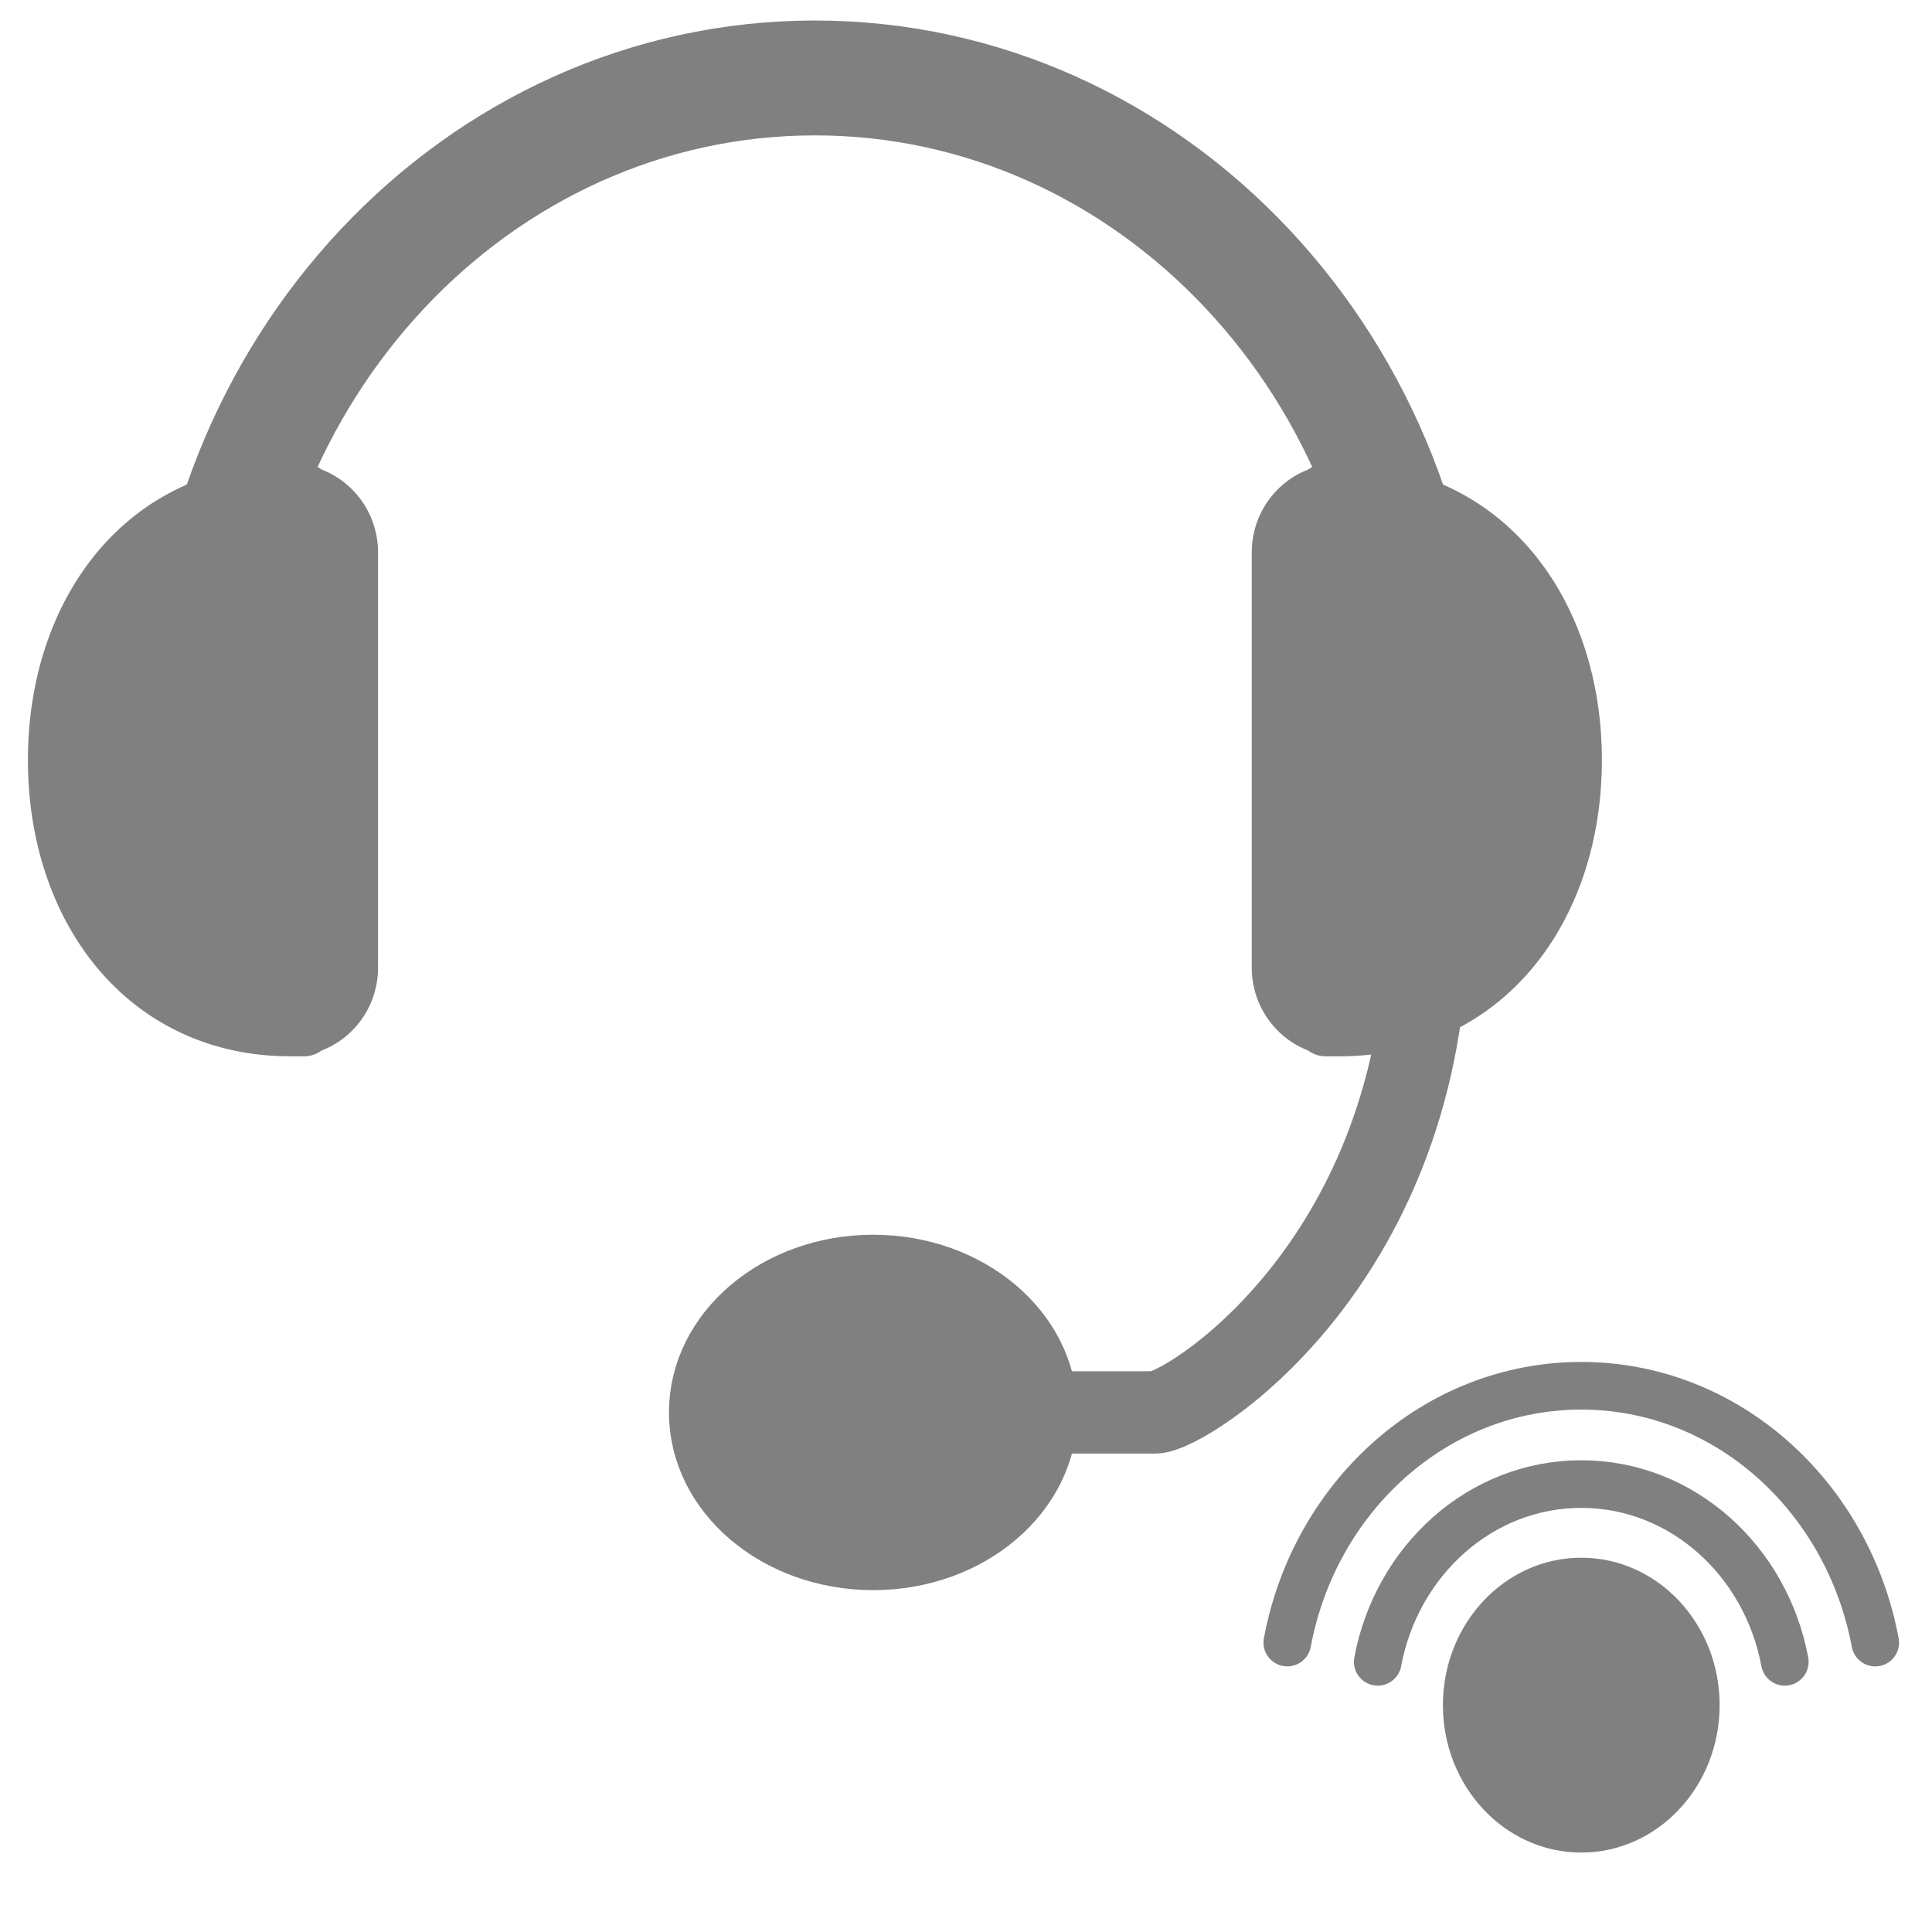<?xml version="1.0" encoding="UTF-8" standalone="no"?>
<!-- Generator: Adobe Illustrator 15.0.0, SVG Export Plug-In . SVG Version: 6.00 Build 0)  -->

<svg
   xmlns:dc="http://purl.org/dc/elements/1.1/"
   xmlns:cc="http://creativecommons.org/ns#"
   xmlns:rdf="http://www.w3.org/1999/02/22-rdf-syntax-ns#"
   xmlns:svg="http://www.w3.org/2000/svg"
   xmlns="http://www.w3.org/2000/svg"
   xmlns:sodipodi="http://sodipodi.sourceforge.net/DTD/sodipodi-0.dtd"
   xmlns:inkscape="http://www.inkscape.org/namespaces/inkscape"
   version="1.1"
   id="Layer_1"
   x="0px"
   y="0px"
   width="416px"
   height="416px"
   viewBox="0 0 26 26"
   enable-background="new 0 0 26 26"
   xml:space="preserve"
   sodipodi:docname="icons8_headset_key_double.svg"
   inkscape:version="0.92.2 (5c3e80d, 2017-08-06)"><defs
     id="defs828" /><sodipodi:namedview
     pagecolor="#ffffff"
     bordercolor="#666666"
     borderopacity="1"
     objecttolerance="10"
     gridtolerance="10"
     guidetolerance="10"
     inkscape:pageopacity="0"
     inkscape:pageshadow="2"
     inkscape:window-width="737"
     inkscape:window-height="480"
     id="namedview826"
     showgrid="false"
     inkscape:zoom="0.26862981"
     inkscape:cx="174.48398"
     inkscape:cy="117.92219"
     inkscape:window-x="0"
     inkscape:window-y="0"
     inkscape:window-maximized="1"
     inkscape:current-layer="Layer_1" /><path
     stroke-miterlimit="10"
     d="m 2.732,9.829 c 0,-4.849 3.688,-8.78 8.235,-8.78 4.547,0 8.235,3.931 8.235,8.78"
     id="path815"
     style="fill:none;stroke:#808080;stroke-width:1.546;stroke-miterlimit:10;stroke-opacity:1"
     inkscape:connector-curvature="0" /><path
     d="m 3.908,6.636 c 0,0 0.415,0 0,0 -1.949,0 -3.137,1.608 -3.137,3.592 0,1.984 1.188,3.592 3.137,3.592 0.415,0 0,0 0,0 0.434,0 0.784,-0.357 0.784,-0.798 V 7.434 c 0,-0.441 -0.351,-0.798 -0.784,-0.798 z"
     id="path817"
     style="fill:#808080;stroke:#808080;stroke-width:0.791;stroke-opacity:1"
     inkscape:connector-curvature="0" /><path
     d="m 18.025,13.82 c 0,0 -0.415,0 0,0 1.949,0 3.137,-1.608 3.137,-3.592 0,-1.984 -1.188,-3.592 -3.137,-3.592 -0.415,0 0,0 0,0 -0.434,0 -0.784,0.358 -0.784,0.798 V 13.022 c 0,0.441 0.351,0.798 0.784,0.798 z"
     id="path819"
     style="fill:#808080;stroke:#808080;stroke-width:0.791;stroke-opacity:1"
     inkscape:connector-curvature="0" /><ellipse
     cx="11.751"
     cy="19.008"
     rx="2.353"
     ry="1.996"
     id="ellipse821"
     style="fill:#808080;stroke:#808080;stroke-width:0.791;stroke-opacity:1" /><path
     stroke-miterlimit="10"
     d="m 12.143,19.008 c 0.316,0 3.088,0 3.399,0 0.404,0 3.529,-1.928 3.659,-6.386"
     id="path823"
     style="fill:none;stroke:#808080;stroke-width:1.108;stroke-miterlimit:10;stroke-opacity:1"
     inkscape:connector-curvature="0" /><ellipse
     cx="21.28"
     cy="22.947"
     id="circle828-8"
     style="fill:#808080;stroke-width:0.32"
     rx="1.862"
     ry="1.984" /><path
     style="fill:none;stroke:#808080;stroke-width:0.641;stroke-linecap:round;stroke-linejoin:round;stroke-miterlimit:10;stroke-opacity:1"
     d="m 25.236,22.105 c -0.368,-1.97 -1.999,-3.456 -3.956,-3.456 -1.957,0 -3.588,1.485 -3.956,3.456"
     id="path830"
     inkscape:connector-curvature="0" /><path
     style="fill:none;stroke:#808080;stroke-width:0.641;stroke-linecap:round;stroke-linejoin:round;stroke-miterlimit:10;stroke-opacity:1"
     d="m 24.019,22.364 c -0.255,-1.364 -1.384,-2.392 -2.739,-2.392 -1.355,0 -2.484,1.028 -2.739,2.392"
     id="path832-4"
     inkscape:connector-curvature="0" /></svg>